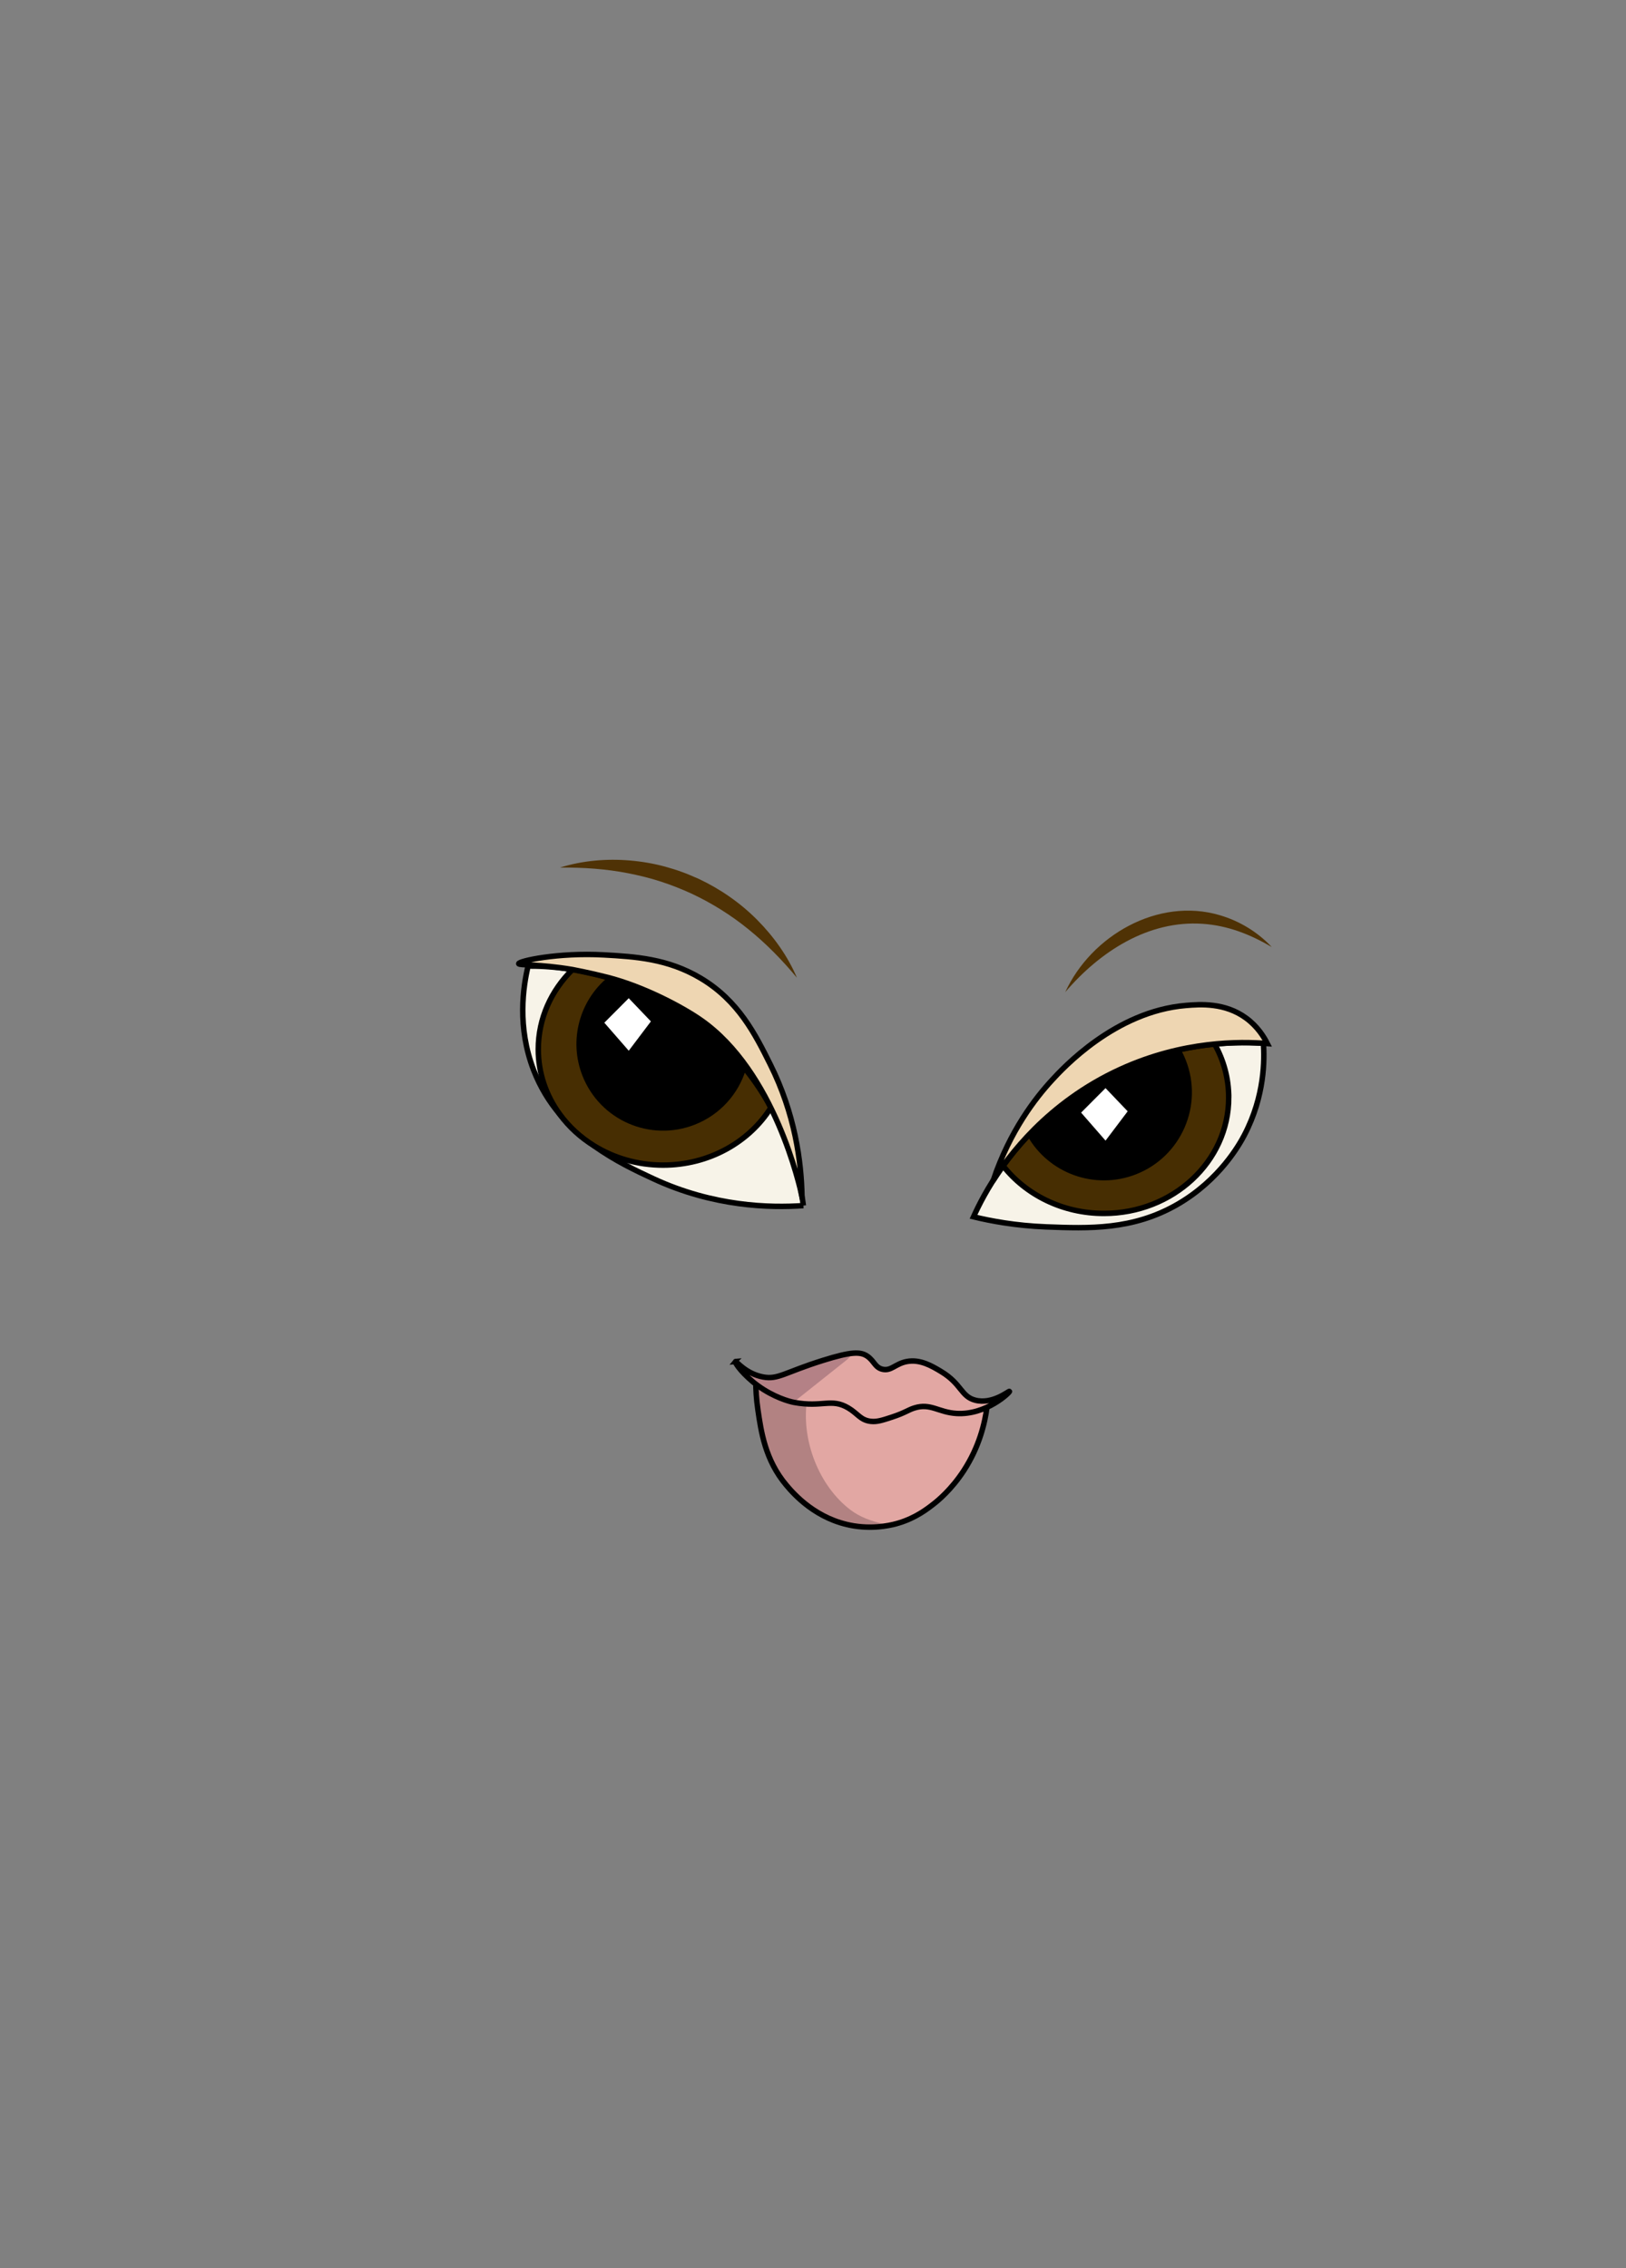 <?xml version="1.0" encoding="UTF-8"?>
<svg id="SO_1" data-name="SO 1" xmlns="http://www.w3.org/2000/svg" xmlns:xlink="http://www.w3.org/1999/xlink" viewBox="0 0 595 830">
  <rect x="0" y="0" width="595" height="830" fill="#808080" stroke="none"/>
  <defs>
    <style>
      .cls-1 {
        clip-path: url(#clippath);
      }

      .cls-2, .cls-3, .cls-4, .cls-5, .cls-6, .cls-7 {
        stroke: #000;
        stroke-miterlimit: 10;
      }

      .cls-8, .cls-4 {
        fill: #e2a7a3;
      }

      .cls-3 {
        fill: #eed6b2;
      }

      .cls-3, .cls-4, .cls-5, .cls-6, .cls-7 {
        stroke-width: 2px;
      }

      .cls-5 {
        fill: #472e02;
      }

      .cls-6 {
        fill: #f7f3e8;
      }

      .cls-9 {
        clip-path: url(#clippath-1);
      }

      .cls-7 {
        fill: none;
      }

      .cls-10, .cls-11, .cls-12, .cls-13, .cls-14 {
        stroke-width: 0px;
      }

      .cls-11 {
        fill: #4f3205;
      }

      .cls-12 {
        fill: #b28282;
      }

      .cls-13 {
        fill: #b48186;
      }

      .cls-14 {
        fill: #fff;
      }
    </style>
    <clipPath id="clippath">
      <path class="cls-4" d="M276.57,505.55c0,2.57.15,6.13.77,10.32,1.14,7.71,2.55,18.32,10.49,27.69,2.62,3.1,10.88,12.57,24.6,14.79,8.25,1.33,14.82-.55,16.54-1.08,6.18-1.9,10.24-5.03,12.91-7.13,1.21-.95,6.18-4.96,10.76-11.96,5.73-8.77,7.75-17.49,8.52-23.24-2.28-.47-5.8-1.15-10.13-1.77-18.7-2.65-29.06-.73-42.21-1.34-7.65-.35-18.73-1.68-32.23-6.28Z"/>
    </clipPath>
    <clipPath id="clippath-1">
      <path class="cls-4" d="M269.15,498.21c.18-.23,3.74,4.49,10.11,5.66,5.51,1.01,7.72-1.63,21.83-6.06,10.46-3.28,13.7-3.23,16.17-1.62,2.63,1.72,2.85,4.19,5.66,4.85,3.19.75,4.72-2.03,8.89-2.83,4.91-.93,9.25,1.67,12.53,3.64,7.63,4.58,7.23,9.13,12.53,10.51,6.38,1.66,12.39-3.52,12.53-3.23.17.35-8.49,8.74-19.4,8.08-6.59-.4-9.42-3.86-15.36-2.02-2.4.74-3.3,1.73-8.21,3.35-3.68,1.21-5.57,1.81-7.79,1.56-3.78-.43-4.77-2.86-8.25-4.91-6.26-3.69-9.36-.09-19.81-2.02-1.8-.33-7.47-1.91-13.25-6.12-5.09-3.71-8.59-8.31-8.17-8.84Z"/>
    </clipPath>
  </defs>
  <path class="cls-6" d="M293.98,441.16c-12.29.85-32.89.38-54.88-9.83-6.06-2.81-14.02-6.52-21.71-12.06-4.41-3.17-8.73-6.95-12.55-11.52-.02-.03-.05-.07-.07-.1-3.79-4.52-7.08-9.82-9.49-16.05-6.12-15.84-3.82-30.6-2.05-38.09,2.66-.02,8.54.03,16.28,1.26,3.88.62,8.23,1.53,12.87,2.87,12.21,3.53,26.47,10.06,39.66,22.08,4.14,3.78,7.75,7.7,10.88,11.67,3.67,4.62,6.7,9.3,9.21,13.86,8.84,16.09,11.16,30.64,11.85,35.91Z"/>
  <path class="cls-6" d="M455.35,415.35c-1.65,3.16-8.92,16.39-24.57,25.4-16.31,9.38-32.34,8.78-47.92,8.19-11.32-.43-20.53-2.21-26.62-3.69,1.74-3.87,5.12-10.76,10.81-18.65,2.6-3.61,5.68-7.44,9.31-11.28,6.02-6.38,13.55-12.81,22.88-18.4,11.31-6.78,22.46-10.65,32.3-12.81,4.64-1.02,8.99-1.66,12.93-2.05,7.91-.78,14.18-.54,17.85-.29.4,5.77.56,19.19-6.97,33.58Z"/>
  <path class="cls-5" d="M449.62,401.63c0,23.42-20.45,42.39-45.67,42.39-15.16,0-28.6-6.86-36.9-17.42,2.6-3.61,5.68-7.44,9.31-11.28,6.02-6.38,13.55-12.81,22.88-18.4,11.31-6.78,22.46-10.65,32.3-12.81,4.64-1.02,8.99-1.66,12.93-2.05,3.29,5.85,5.15,12.51,5.15,19.57Z"/>
  <path class="cls-2" d="M415.57,429.22c-14.9,5.86-31.58-.33-39.21-13.9,6.02-6.38,13.55-12.81,22.88-18.4,11.31-6.78,22.46-10.65,32.3-12.81.72,1.27,1.36,2.6,1.91,4,6.41,16.29-1.59,34.69-17.88,41.11Z"/>
  <path class="cls-5" d="M282.13,405.25c-7.91,12.61-22.63,21.09-39.49,21.09-9.34,0-18.02-2.6-25.25-7.07-4.94-3.04-9.21-6.96-12.55-11.52-.02-.03-.05-.07-.07-.1-4.93-6.77-7.8-14.92-7.8-23.7,0-11.31,4.77-21.58,12.54-29.18,3.88.62,8.23,1.53,12.87,2.87,12.21,3.53,26.47,10.06,39.66,22.08,4.14,3.78,7.75,7.7,10.88,11.67,3.67,4.62,6.7,9.3,9.21,13.86Z"/>
  <path class="cls-10" d="M272.92,391.39c-2.74,8.88-9.35,16.47-18.67,20.14-16.29,6.41-34.69-1.59-41.11-17.88-5.14-13.07-1-27.5,9.24-36.01,12.21,3.53,26.47,10.06,39.66,22.08,4.14,3.78,7.75,7.7,10.88,11.67Z"/>
  <path class="cls-14" d="M230.07,365.26c2.7,2.83,5.41,5.66,8.11,8.49-2.7,3.58-5.4,7.15-8.1,10.73-2.98-3.42-5.96-6.83-8.94-10.25,2.98-2.99,5.96-5.98,8.94-8.97Z"/>
  <path class="cls-14" d="M404.54,398.16c2.7,2.83,5.41,5.66,8.11,8.49-2.7,3.58-5.4,7.15-8.1,10.73-2.98-3.42-5.96-6.83-8.94-10.25,2.98-2.99,5.96-5.98,8.94-8.97Z"/>
  <path class="cls-3" d="M363.45,431.92c6.16-18.24,15.52-30.17,21.45-36.63,3.97-4.33,23.15-25.21,49.05-27.37,5.34-.45,14.29-1.06,22.04,4.62,4.14,3.04,6.48,6.8,7.75,9.32-9.94-.79-30.75-1.09-53.76,9.42-26.92,12.3-41.19,32.25-46.52,40.63Z"/>
  <path class="cls-3" d="M293.47,437.8c-.24-12.92-2.62-30.29-11.57-48.24-5.49-11.02-11.65-23.38-25.52-31.63-12.08-7.19-24.1-7.88-35.34-8.51-17-.94-31.28,2.26-31.22,3.21.04.68,7.37.06,19.69,2.15,0,0,6.3,1.18,12.87,2.87,13.12,3.36,27.12,10.77,34,15.55,27.08,18.82,36.42,61.38,37.09,64.6Z"/>
  <g>
    <g>
      <path class="cls-8" d="M276.57,505.55c0,2.57.15,6.13.77,10.32,1.14,7.71,2.55,18.32,10.49,27.69,2.62,3.1,10.88,12.57,24.6,14.79,8.25,1.33,14.82-.55,16.54-1.08,6.18-1.9,10.24-5.03,12.91-7.13,1.21-.95,6.18-4.96,10.76-11.96,5.73-8.77,7.75-17.49,8.52-23.24-2.28-.47-5.8-1.15-10.13-1.77-18.7-2.65-29.06-.73-42.21-1.34-7.65-.35-18.73-1.68-32.23-6.28Z"/>
      <g class="cls-1">
        <path class="cls-12" d="M276.86,507.86c.02,5.55-4.13,10.48-4.44,16.21-.39,7.08,2.69,13.94,5.08,20.44,5.12,13.93,10.79,27.66,16.88,41.2,1.77,3.94,7.5,4.89,10.95,2.87,4.06-2.37,4.65-6.99,2.87-10.95-5.52-12.28-10.62-24.74-15.26-37.38-1.71-4.64-5.38-11.28-4.44-16.36,1.05-5.69,4.4-9.98,4.38-16.04-.04-10.29-16.04-10.31-16,0h0Z"/>
        <path class="cls-12" d="M279.22,512.93c-2.42,18.39,6.66,39.36,20.93,51.1,16.61,13.65,41.89,11.82,62.05,11.13,10.27-.35,10.32-16.35,0-16-8.86.3-17.75.61-26.6-.01-8.06-.57-17.67-1.58-24.32-6.6-11.65-8.81-17.94-25.39-16.06-39.61.57-4.29-4.08-8-8-8-4.79,0-7.43,3.7-8,8h0Z"/>
      </g>
      <path class="cls-7" d="M276.57,505.55c0,2.57.15,6.13.77,10.32,1.14,7.71,2.55,18.32,10.49,27.69,2.62,3.1,10.88,12.57,24.6,14.79,8.25,1.33,14.82-.55,16.54-1.08,6.18-1.9,10.24-5.03,12.91-7.13,1.21-.95,6.18-4.96,10.76-11.96,5.73-8.77,7.75-17.49,8.52-23.24-2.28-.47-5.8-1.15-10.13-1.77-18.7-2.65-29.06-.73-42.21-1.34-7.65-.35-18.73-1.68-32.23-6.28Z"/>
    </g>
    <g>
      <path class="cls-8" d="M269.15,498.21c.18-.23,3.74,4.49,10.11,5.66,5.51,1.01,7.72-1.63,21.83-6.06,10.46-3.28,13.7-3.23,16.17-1.62,2.63,1.72,2.85,4.19,5.66,4.85,3.19.75,4.72-2.03,8.89-2.83,4.91-.93,9.25,1.67,12.53,3.64,7.63,4.58,7.23,9.13,12.53,10.51,6.38,1.66,12.39-3.52,12.53-3.23.17.35-8.49,8.74-19.4,8.08-6.59-.4-9.42-3.86-15.36-2.02-2.4.74-3.3,1.73-8.21,3.35-3.68,1.21-5.57,1.81-7.79,1.56-3.78-.43-4.77-2.86-8.25-4.91-6.26-3.69-9.36-.09-19.81-2.02-1.8-.33-7.47-1.91-13.25-6.12-5.09-3.71-8.59-8.31-8.17-8.84Z"/>
      <g class="cls-9">
        <path class="cls-13" d="M295.62,483.54c-11.44,9.1-22.89,18.2-34.33,27.3-4.23,3.36-3.51,10.63,0,14.14,4.18,4.18,9.9,3.37,14.14,0,11.44-9.1,22.89-18.2,34.33-27.3,4.23-3.36,3.51-10.63,0-14.14-4.18-4.18-9.9-3.37-14.14,0h0Z"/>
      </g>
      <path class="cls-7" d="M269.15,498.21c.18-.23,3.74,4.49,10.11,5.66,5.51,1.01,7.72-1.63,21.83-6.06,10.46-3.28,13.7-3.23,16.17-1.62,2.63,1.72,2.85,4.19,5.66,4.85,3.19.75,4.72-2.03,8.89-2.83,4.91-.93,9.25,1.67,12.53,3.64,7.63,4.58,7.23,9.13,12.53,10.51,6.38,1.66,12.39-3.52,12.53-3.23.17.35-8.49,8.74-19.4,8.08-6.59-.4-9.42-3.86-15.36-2.02-2.4.74-3.3,1.73-8.21,3.35-3.68,1.21-5.57,1.81-7.79,1.56-3.78-.43-4.77-2.86-8.25-4.91-6.26-3.69-9.36-.09-19.81-2.02-1.8-.33-7.47-1.91-13.25-6.12-5.09-3.71-8.59-8.31-8.17-8.84Z"/>
    </g>
  </g>
  <g>
    <path class="cls-11" d="M389.82,363.01c9.49-20.65,33.93-34.79,56.5-28.13,7.36,2.15,14,6.25,19.05,11.67-7.94-4.71-16.2-7.87-25.15-8.5-19.98-1.43-37.78,10.18-50.39,24.96h0Z"/>
    <path class="cls-11" d="M291.64,357.8c-5.46-6.57-11.31-12.53-17.72-17.72-6.39-5.2-13.36-9.55-20.74-13.03-3.71-1.7-7.5-3.21-11.39-4.47-3.89-1.27-7.87-2.24-11.91-3.04-8.1-1.58-16.42-2.16-24.96-2.08,8.17-2.55,16.94-3.32,25.6-2.59,4.33.37,8.66,1.11,12.88,2.25,2.1.59,4.2,1.22,6.25,1.99,2.07.71,4.05,1.66,6.07,2.5,7.92,3.73,15.22,8.81,21.35,14.98,6.11,6.17,11.22,13.33,14.56,21.21Z"/>
  </g>
</svg>